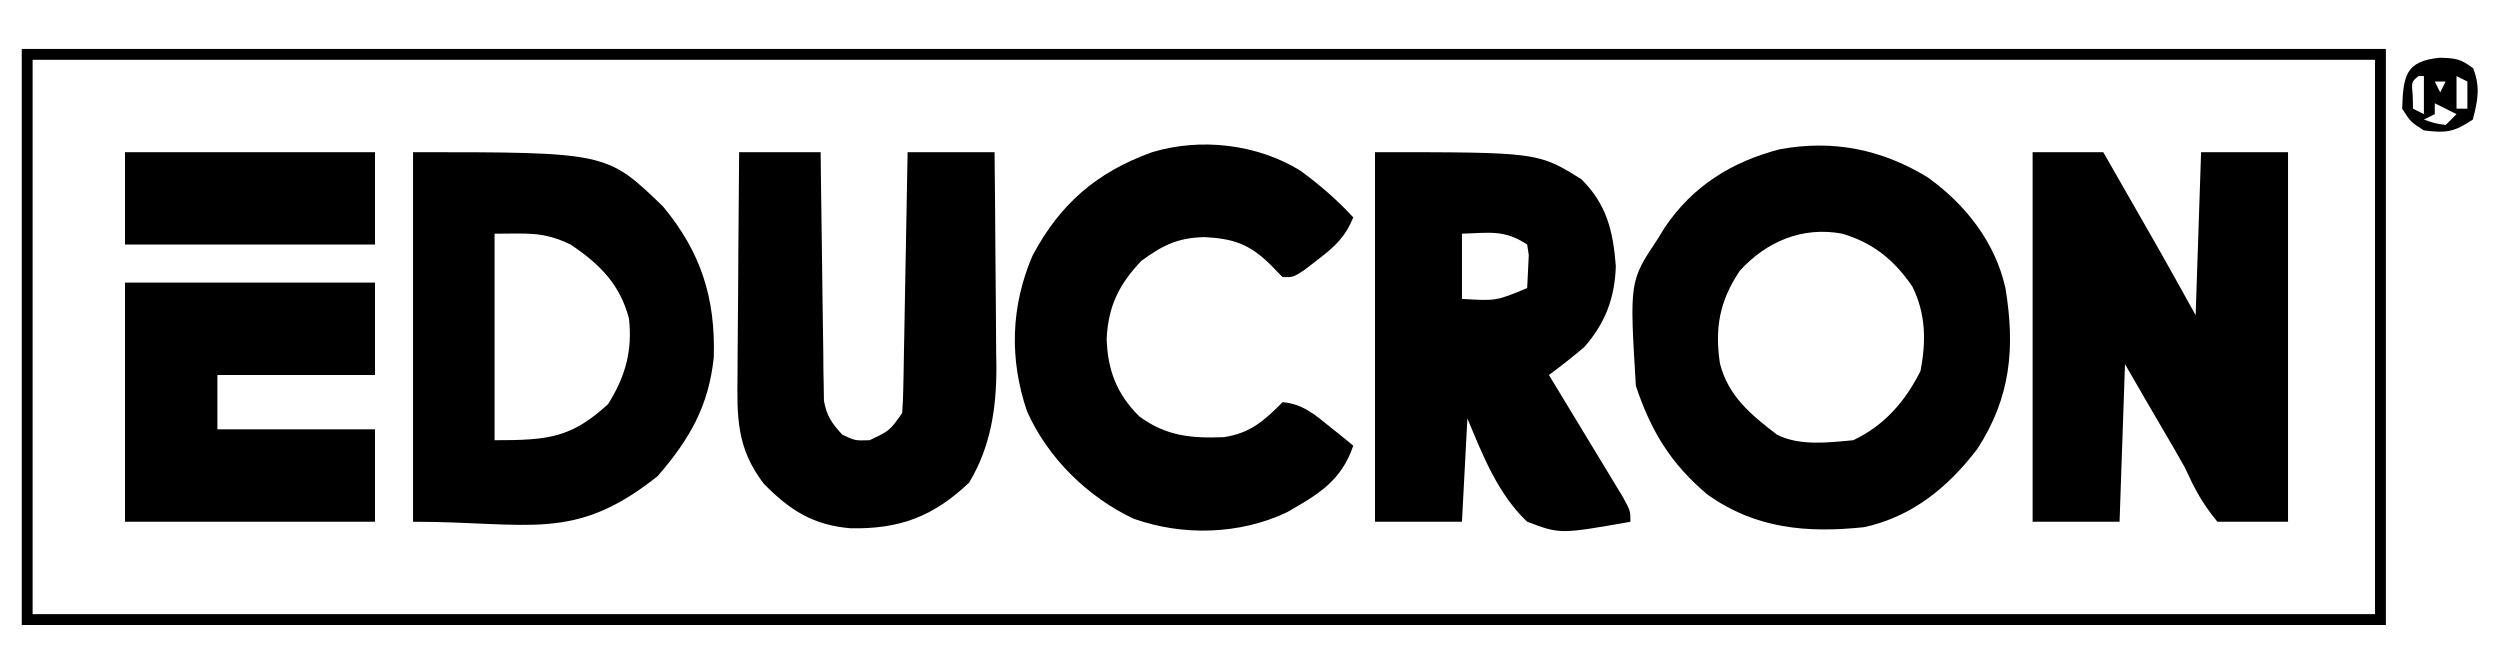 <?xml version="1.0" encoding="UTF-8"?>
<svg version="1.1" xmlns="http://www.w3.org/2000/svg" width="460" height="123">
<path d="M0 0 C6.96 4.976 12.429 11.937 14.312 20.375 C16.13 31.384 15.284 40.518 9.137 49.984 C3.736 57.062 -2.877 62.452 -11.688 64.375 C-22.249 65.481 -31.599 64.664 -40.41 58.457 C-47.214 52.796 -50.914 46.697 -53.688 38.375 C-54.859 19.125 -54.859 19.125 -49.688 11.375 C-49.263 10.683 -48.839 9.991 -48.402 9.277 C-43.273 1.633 -36.072 -2.858 -27.223 -5.156 C-17.438 -6.965 -8.485 -5.177 0 0 Z M-34.562 17.188 C-38.292 22.782 -39.19 27.687 -38.223 34.238 C-36.711 40.275 -32.418 43.776 -27.688 47.375 C-23.502 49.468 -18.246 48.799 -13.688 48.375 C-7.988 45.68 -4.123 41.247 -1.312 35.625 C-0.266 30.183 -0.32 25.138 -2.816 20.094 C-6.163 15.206 -9.991 12.095 -15.688 10.375 C-22.999 9.009 -29.592 11.75 -34.562 17.188 Z " fill="#000000" transform="translate(354.688,32.625)"/>
<path d="M0 0 C4.29 0 8.58 0 13 0 C14.897 3.312 16.792 6.625 18.688 9.938 C19.218 10.864 19.748 11.79 20.295 12.744 C20.82 13.663 21.346 14.581 21.887 15.527 C22.602 16.776 22.602 16.776 23.331 18.051 C25.577 22.02 27.785 26.013 30 30 C30.33 20.1 30.66 10.2 31 0 C36.28 0 41.56 0 47 0 C47 22.44 47 44.88 47 68 C42.71 68 38.42 68 34 68 C31.154 64.528 29.849 62.007 28 58 C26.636 55.559 25.228 53.148 23.81 50.739 C21.516 46.84 19.262 42.917 17 39 C16.67 48.57 16.34 58.14 16 68 C10.72 68 5.44 68 0 68 C0 45.56 0 23.12 0 0 Z " fill="#000000" transform="translate(374,28)"/>
<path d="M0 0 C35.667 0 35.667 0 46 10 C52.979 18.388 55.665 26.872 55.336 37.73 C54.413 46.708 50.855 52.877 45 59.613 C29.597 71.867 21.501 68 0 68 C0 45.56 0 23.12 0 0 Z M15 15 C15 27.54 15 40.08 15 53 C24.83 53 29.036 52.619 35.875 46.375 C39.04 41.349 40.406 36.56 39.727 30.602 C38.067 24.285 34.329 20.586 29 17 C23.873 14.543 21.163 15 15 15 Z " fill="#000000" transform="translate(76,28)"/>
<path d="M0 0 C30 0 30 0 38 5 C42.656 9.656 43.8 14.479 44.312 20.938 C44.131 26.801 42.397 31.388 38.562 35.812 C36.426 37.637 34.255 39.329 32 41 C32.454 41.747 32.909 42.494 33.377 43.263 C35.058 46.03 36.735 48.8 38.409 51.571 C39.135 52.771 39.862 53.97 40.591 55.168 C41.638 56.888 42.678 58.612 43.719 60.336 C44.661 61.891 44.661 61.891 45.623 63.478 C47 66 47 66 47 68 C34.073 70.291 34.073 70.291 28 68 C22.617 62.929 19.806 55.71 17 49 C16.67 55.27 16.34 61.54 16 68 C10.72 68 5.44 68 0 68 C0 45.56 0 23.12 0 0 Z M16 15 C16 18.96 16 22.92 16 27 C22.313 27.376 22.313 27.376 28 25 C28.062 23.721 28.124 22.442 28.188 21.125 C28.222 20.406 28.257 19.686 28.293 18.945 C28.196 18.303 28.1 17.661 28 17 C23.798 14.198 20.999 14.855 16 15 Z " fill="#000000" transform="translate(253,28)"/>
<path d="M0 0 C4.95 0 9.9 0 15 0 C15.015 1.433 15.029 2.866 15.044 4.343 C15.102 9.658 15.179 14.973 15.262 20.288 C15.296 22.589 15.324 24.89 15.346 27.19 C15.38 30.497 15.432 33.803 15.488 37.109 C15.495 38.139 15.501 39.168 15.508 40.228 C15.537 41.669 15.537 41.669 15.568 43.14 C15.579 43.983 15.59 44.827 15.601 45.697 C16.09 48.523 17.067 49.908 19 52 C21.357 53.088 21.357 53.088 24 53 C27.713 51.249 27.713 51.249 30 48 C30.118 46.459 30.177 44.912 30.205 43.367 C30.225 42.406 30.245 41.445 30.266 40.455 C30.291 38.896 30.291 38.896 30.316 37.305 C30.337 36.242 30.358 35.18 30.379 34.085 C30.445 30.682 30.504 27.278 30.562 23.875 C30.606 21.572 30.649 19.268 30.693 16.965 C30.801 11.31 30.902 5.655 31 0 C36.28 0 41.56 0 47 0 C47.075 6.653 47.129 13.305 47.165 19.958 C47.18 22.218 47.2 24.478 47.226 26.738 C47.263 30 47.28 33.261 47.293 36.523 C47.308 37.522 47.324 38.52 47.34 39.549 C47.342 47.175 46.286 54.19 42.312 60.812 C35.716 67.053 29.573 69.352 20.59 69.207 C13.656 68.653 9.35 65.91 4.543 61.012 C-0.48 54.463 -0.402 48.783 -0.293 40.82 C-0.289 39.652 -0.284 38.485 -0.28 37.281 C-0.263 33.562 -0.226 29.844 -0.188 26.125 C-0.172 23.599 -0.159 21.073 -0.146 18.547 C-0.113 12.364 -0.062 6.182 0 0 Z " fill="#000000" transform="translate(136,28)"/>
<path d="M0 0 C3.534 2.58 6.766 5.385 9.738 8.605 C8.267 12.22 6.324 14.011 3.238 16.355 C2.444 16.969 1.65 17.583 0.832 18.215 C-1.262 19.605 -1.262 19.605 -3.262 19.605 C-4.025 18.822 -4.788 18.038 -5.574 17.23 C-9.414 13.48 -12.374 12.507 -17.637 12.23 C-22.581 12.354 -25.268 13.708 -29.262 16.605 C-33.401 20.968 -35.329 24.933 -35.637 30.918 C-35.463 36.706 -33.779 41.113 -29.637 45.215 C-24.735 48.85 -20.041 49.289 -14.043 49.039 C-9.155 48.277 -6.719 46.063 -3.262 42.605 C0.423 42.913 2.684 44.9 5.488 47.168 C6.287 47.809 7.087 48.449 7.91 49.109 C8.513 49.603 9.117 50.097 9.738 50.605 C7.54 57.102 3.29 59.577 -2.484 62.875 C-11.187 66.987 -21.64 67.267 -30.699 64.043 C-39.136 60.056 -46.512 52.832 -50.297 44.262 C-53.565 34.655 -53.277 24.934 -49.262 15.605 C-44.157 6.046 -37.421 0.267 -27.262 -3.395 C-18.337 -6.095 -7.931 -4.89 0 0 Z " fill="#000000" transform="translate(239.262,31.395)"/>
<path d="M0 0 C143.55 0 287.1 0 435 0 C435 34.98 435 69.96 435 106 C291.45 106 147.9 106 0 106 C0 71.02 0 36.04 0 0 Z M2 2 C2 35.66 2 69.32 2 104 C144.23 104 286.46 104 433 104 C433 70.34 433 36.68 433 2 C290.77 2 148.54 2 2 2 Z " fill="#000000" transform="translate(4,9)"/>
<path d="M0 0 C15.18 0 30.36 0 46 0 C46 5.61 46 11.22 46 17 C36.43 17 26.86 17 17 17 C17 20.3 17 23.6 17 27 C26.57 27 36.14 27 46 27 C46 32.61 46 38.22 46 44 C30.82 44 15.64 44 0 44 C0 29.48 0 14.96 0 0 Z " fill="#000000" transform="translate(23,52)"/>
<path d="M0 0 C15.18 0 30.36 0 46 0 C46 5.61 46 11.22 46 17 C30.82 17 15.64 17 0 17 C0 11.39 0 5.78 0 0 Z " fill="#000000" transform="translate(23,28)"/>
<path d="M0 0 C2.868 0.089 3.784 0.164 6.125 1.938 C7.467 5.426 6.989 7.8 6.062 11.375 C2.571 13.702 1.17 13.878 -2.938 13.375 C-5.375 11.812 -5.375 11.812 -6.938 9.375 C-6.731 3.377 -6.385 0.608 0 0 Z M-3.938 3.375 C-5.234 4.441 -5.234 4.441 -5 6.938 C-4.979 7.742 -4.959 8.546 -4.938 9.375 C-3.947 9.87 -3.947 9.87 -2.938 10.375 C-2.938 8.065 -2.938 5.755 -2.938 3.375 C-3.268 3.375 -3.598 3.375 -3.938 3.375 Z M3.062 3.375 C3.062 5.355 3.062 7.335 3.062 9.375 C3.723 9.375 4.383 9.375 5.062 9.375 C5.062 7.725 5.062 6.075 5.062 4.375 C4.402 4.045 3.743 3.715 3.062 3.375 Z M-0.938 4.375 C-0.608 5.035 -0.278 5.695 0.062 6.375 C0.393 5.715 0.723 5.055 1.062 4.375 C0.403 4.375 -0.258 4.375 -0.938 4.375 Z M-0.938 8.375 C-0.938 9.035 -0.938 9.695 -0.938 10.375 C-1.927 10.87 -1.927 10.87 -2.938 11.375 C-1.046 12.056 -1.046 12.056 1.062 12.375 C1.722 11.715 2.382 11.055 3.062 10.375 C1.742 9.715 0.422 9.055 -0.938 8.375 Z " fill="#000000" transform="translate(448.938,10.625)"/>
</svg>
